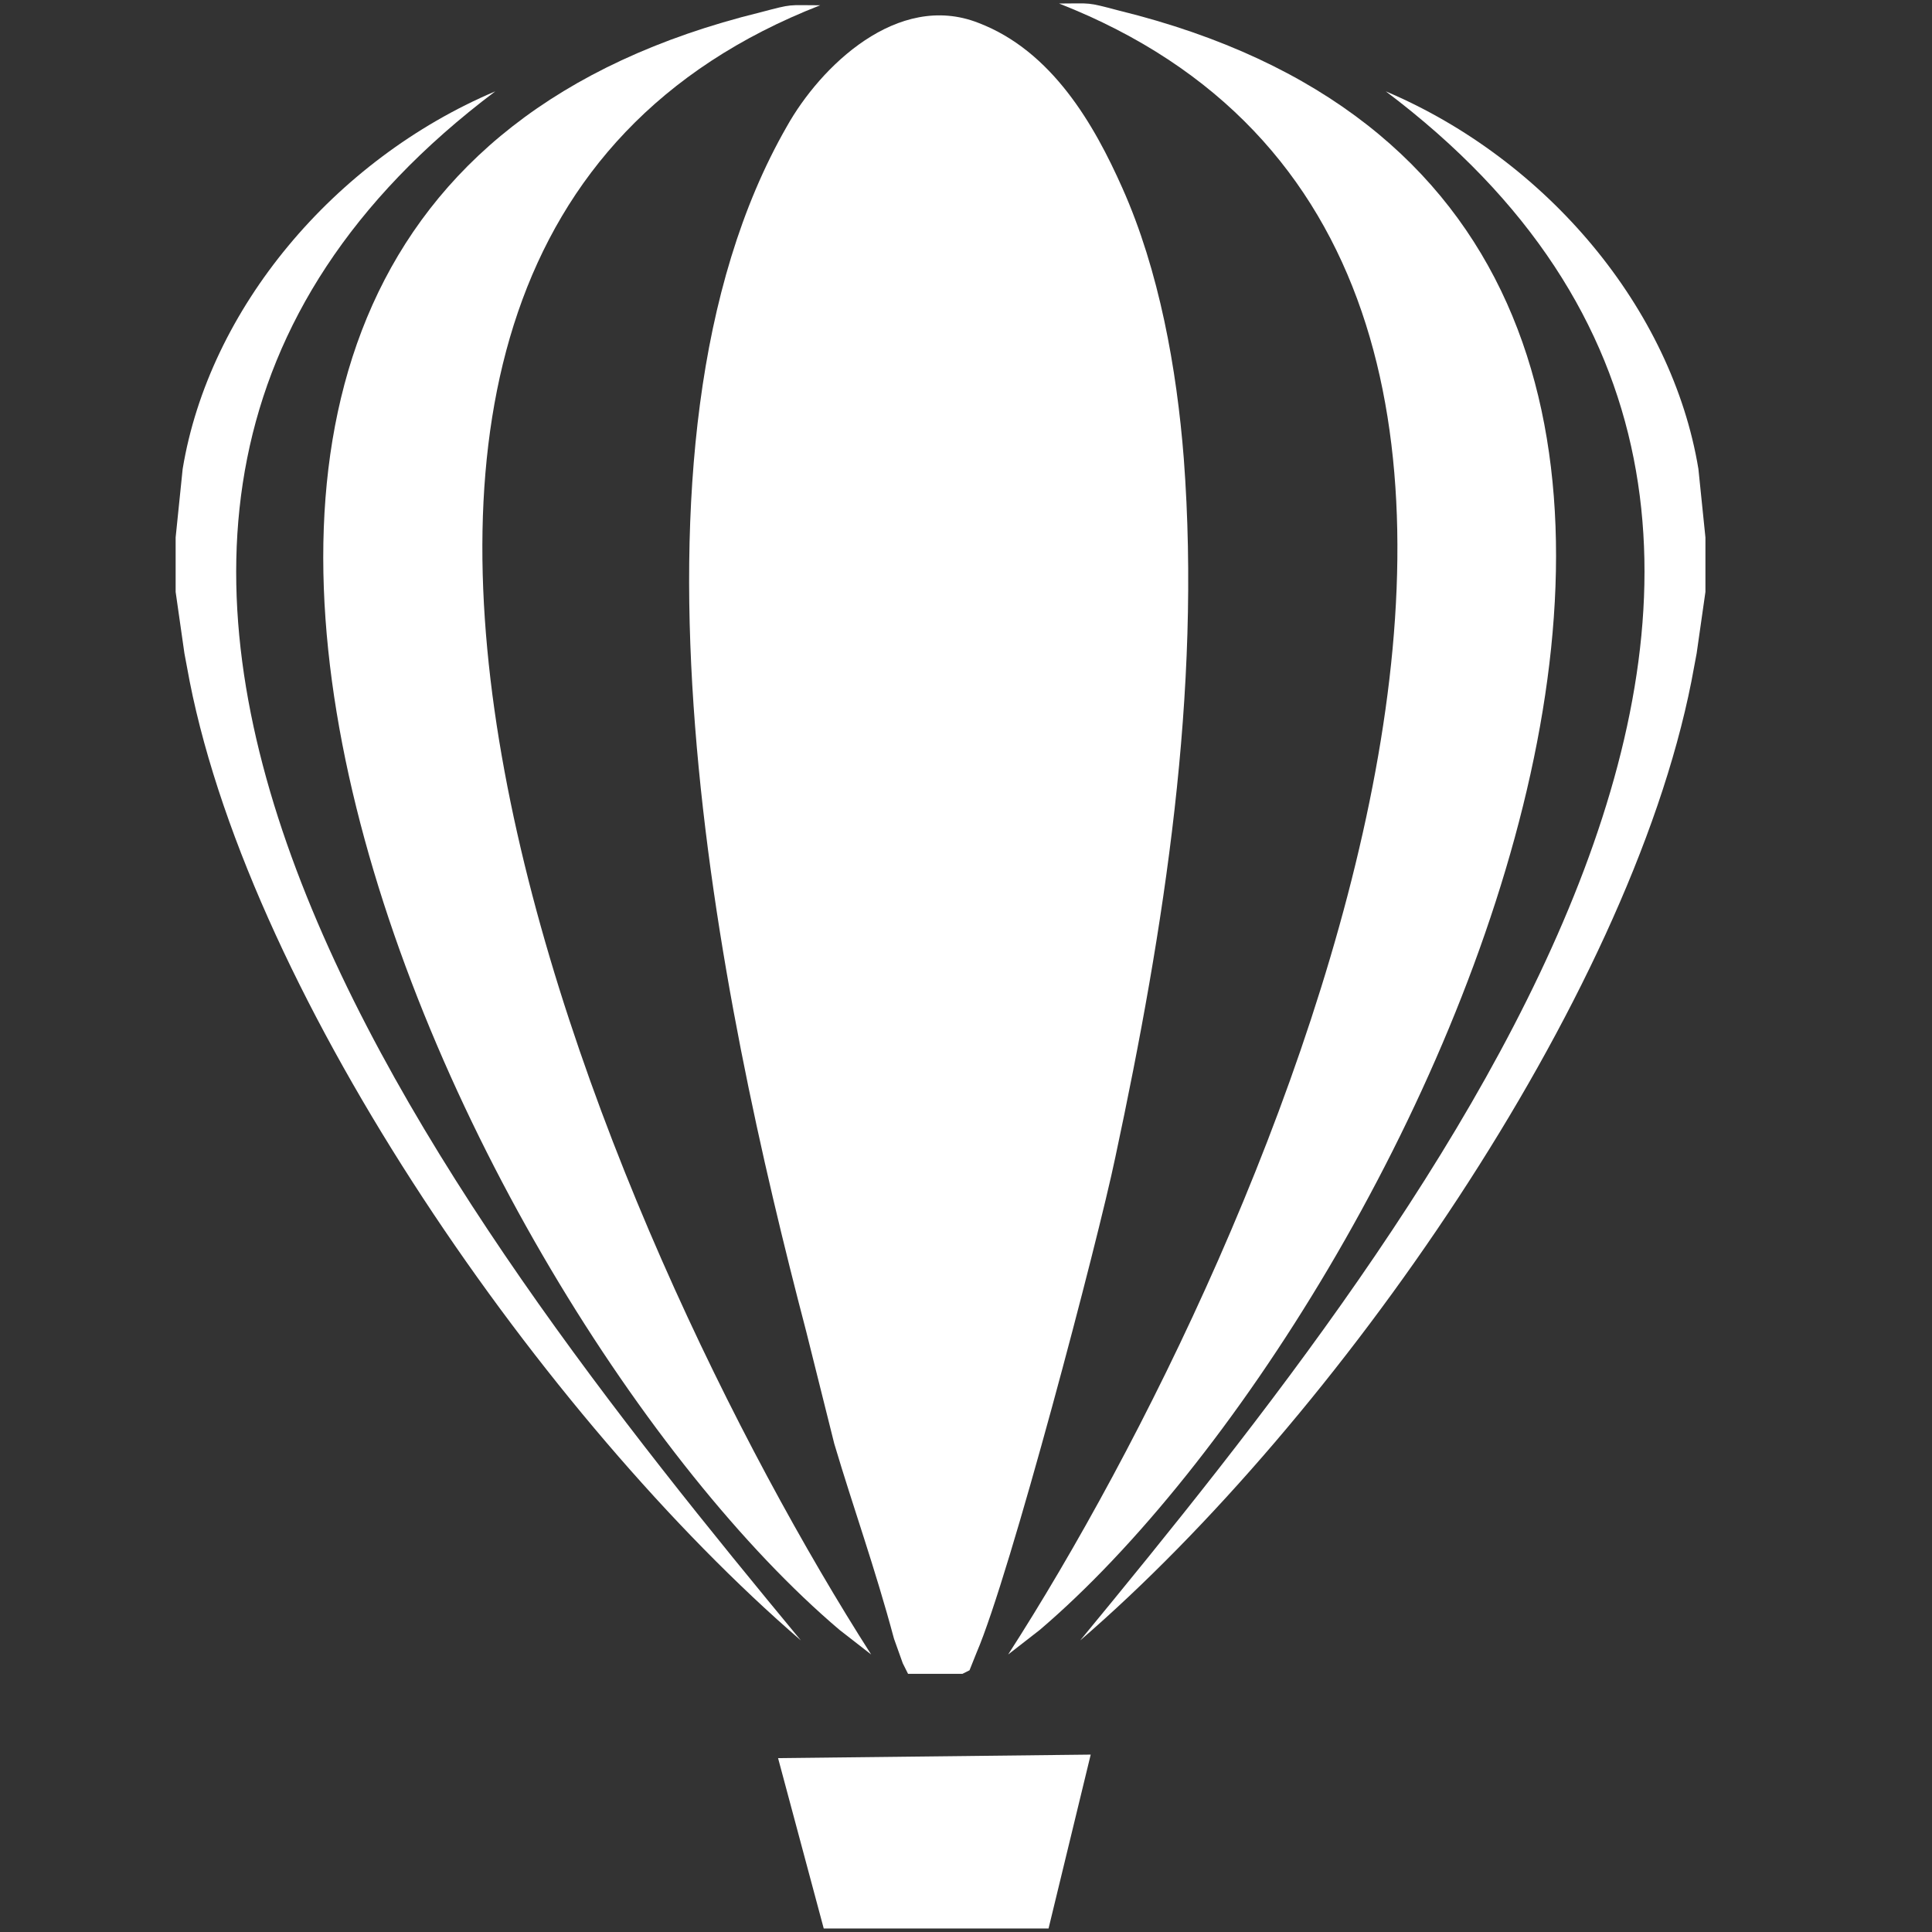 <?xml version="1.0" encoding="utf-8"?>
<!-- Generator: Adobe Illustrator 23.0.0, SVG Export Plug-In . SVG Version: 6.00 Build 0)  -->
<svg version="1.1"
	 id="Layer_1" inkscape:version="0.91 r13725" sodipodi:docname="corel-draw-x8-seeklogo.com.svg" xmlns:cc="http://creativecommons.org/ns#" xmlns:dc="http://purl.org/dc/elements/1.1/" xmlns:inkscape="http://www.inkscape.org/namespaces/inkscape" xmlns:rdf="http://www.w3.org/1999/02/22-rdf-syntax-ns#" xmlns:sodipodi="http://sodipodi.sourceforge.net/DTD/sodipodi-0.dtd" xmlns:svg="http://www.w3.org/2000/svg"
	 xmlns="http://www.w3.org/2000/svg" xmlns:xlink="http://www.w3.org/1999/xlink" x="0px" y="0px" viewBox="0 0 110 110"
	 style="enable-background:new 0 0 110 110;" xml:space="preserve">
<rect x="0" y="0" width="110" height="110" fill="#333333" stroke="none"/>
<style type="text/css">
	.st0{fill-rule:evenodd;clip-rule:evenodd;fill:#FFFFFF;}
</style>
<g>
	<title  id="title4201">CorelDraw logo</title>
	
		<sodipodi:namedview  bordercolor="#666666" borderopacity="1" gridtolerance="10" guidetolerance="10" id="namedview69" inkscape:current-layer="Layer_1" inkscape:cx="73.369086" inkscape:cy="40.329949" inkscape:pageopacity="0" inkscape:pageshadow="2" inkscape:showpageshadow="false" inkscape:window-height="705" inkscape:window-maximized="1" inkscape:window-width="1366" inkscape:window-x="-8" inkscape:window-y="-8" inkscape:zoom="4.54" objecttolerance="10" pagecolor="#ffffff" showgrid="false">
		</sodipodi:namedview>
	<polygon id="polygon57" class="st0" points="44.3,100.1 44.3,100.1 46.9,109.8 59.7,109.8 62.1,99.9 	"/>
	<path id="path59" inkscape:connector-curvature="0" class="st0" d="M50.9,93.3l0.5,1.4l0.3,0.6l3.1,0l0.4-0.2l0.4-1
		c1.9-4.4,6.9-23.4,7.9-28.2c2.8-13.1,4.9-26.5,3.9-39.8c-0.4-5.1-1.4-10.7-3.5-15.4c-1.6-3.6-4-7.8-8.2-9.4
		c-4.6-1.8-9,2.5-10.9,5.9C34.3,25.5,41,57.1,45.9,75.8l1.6,6.4C48.6,85.9,49.8,89.2,50.9,93.3L50.9,93.3z"/>
	<path id="path61" inkscape:connector-curvature="0" class="st0" d="M49.6,94.2l-1.8-1.4C26.1,74.4-3.5,12.2,43.3,0.7
		c1.9-0.5,1.5-0.4,3.4-0.4C9.8,14.7,34.7,70.9,49.6,94.2C49.6,94.2,49.6,94.2,49.6,94.2z"/>
	<path id="path63" inkscape:connector-curvature="0" class="st0" d="M57.4,94.2l1.8-1.4c21.7-18.5,51.3-80.7,4.5-92.2
		c-1.9-0.5-1.5-0.4-3.4-0.4C97.2,14.7,72.4,70.9,57.4,94.2C57.4,94.2,57.4,94.2,57.4,94.2z"/>
	<path id="path65" inkscape:connector-curvature="0" class="st0" d="M28.2,5.2c-9.2,3.9-16.3,12.4-17.8,21.5L10,30.6l0,3.1l0.5,3.5
		l0.3,1.6C14.4,57,31,80.8,45.6,93.4C25.4,69-5,30.2,28.2,5.2L28.2,5.2z"/>
	<path id="path67" inkscape:connector-curvature="0" class="st0" d="M78.9,5.2c9.2,3.9,16.3,12.4,17.8,21.5l0.4,3.9l0,3.1l-0.5,3.5
		l-0.3,1.6c-3.6,18.2-20.2,42-34.8,54.6C81.6,69,112.1,30.2,78.9,5.2L78.9,5.2z"/>
</g>
</svg>
